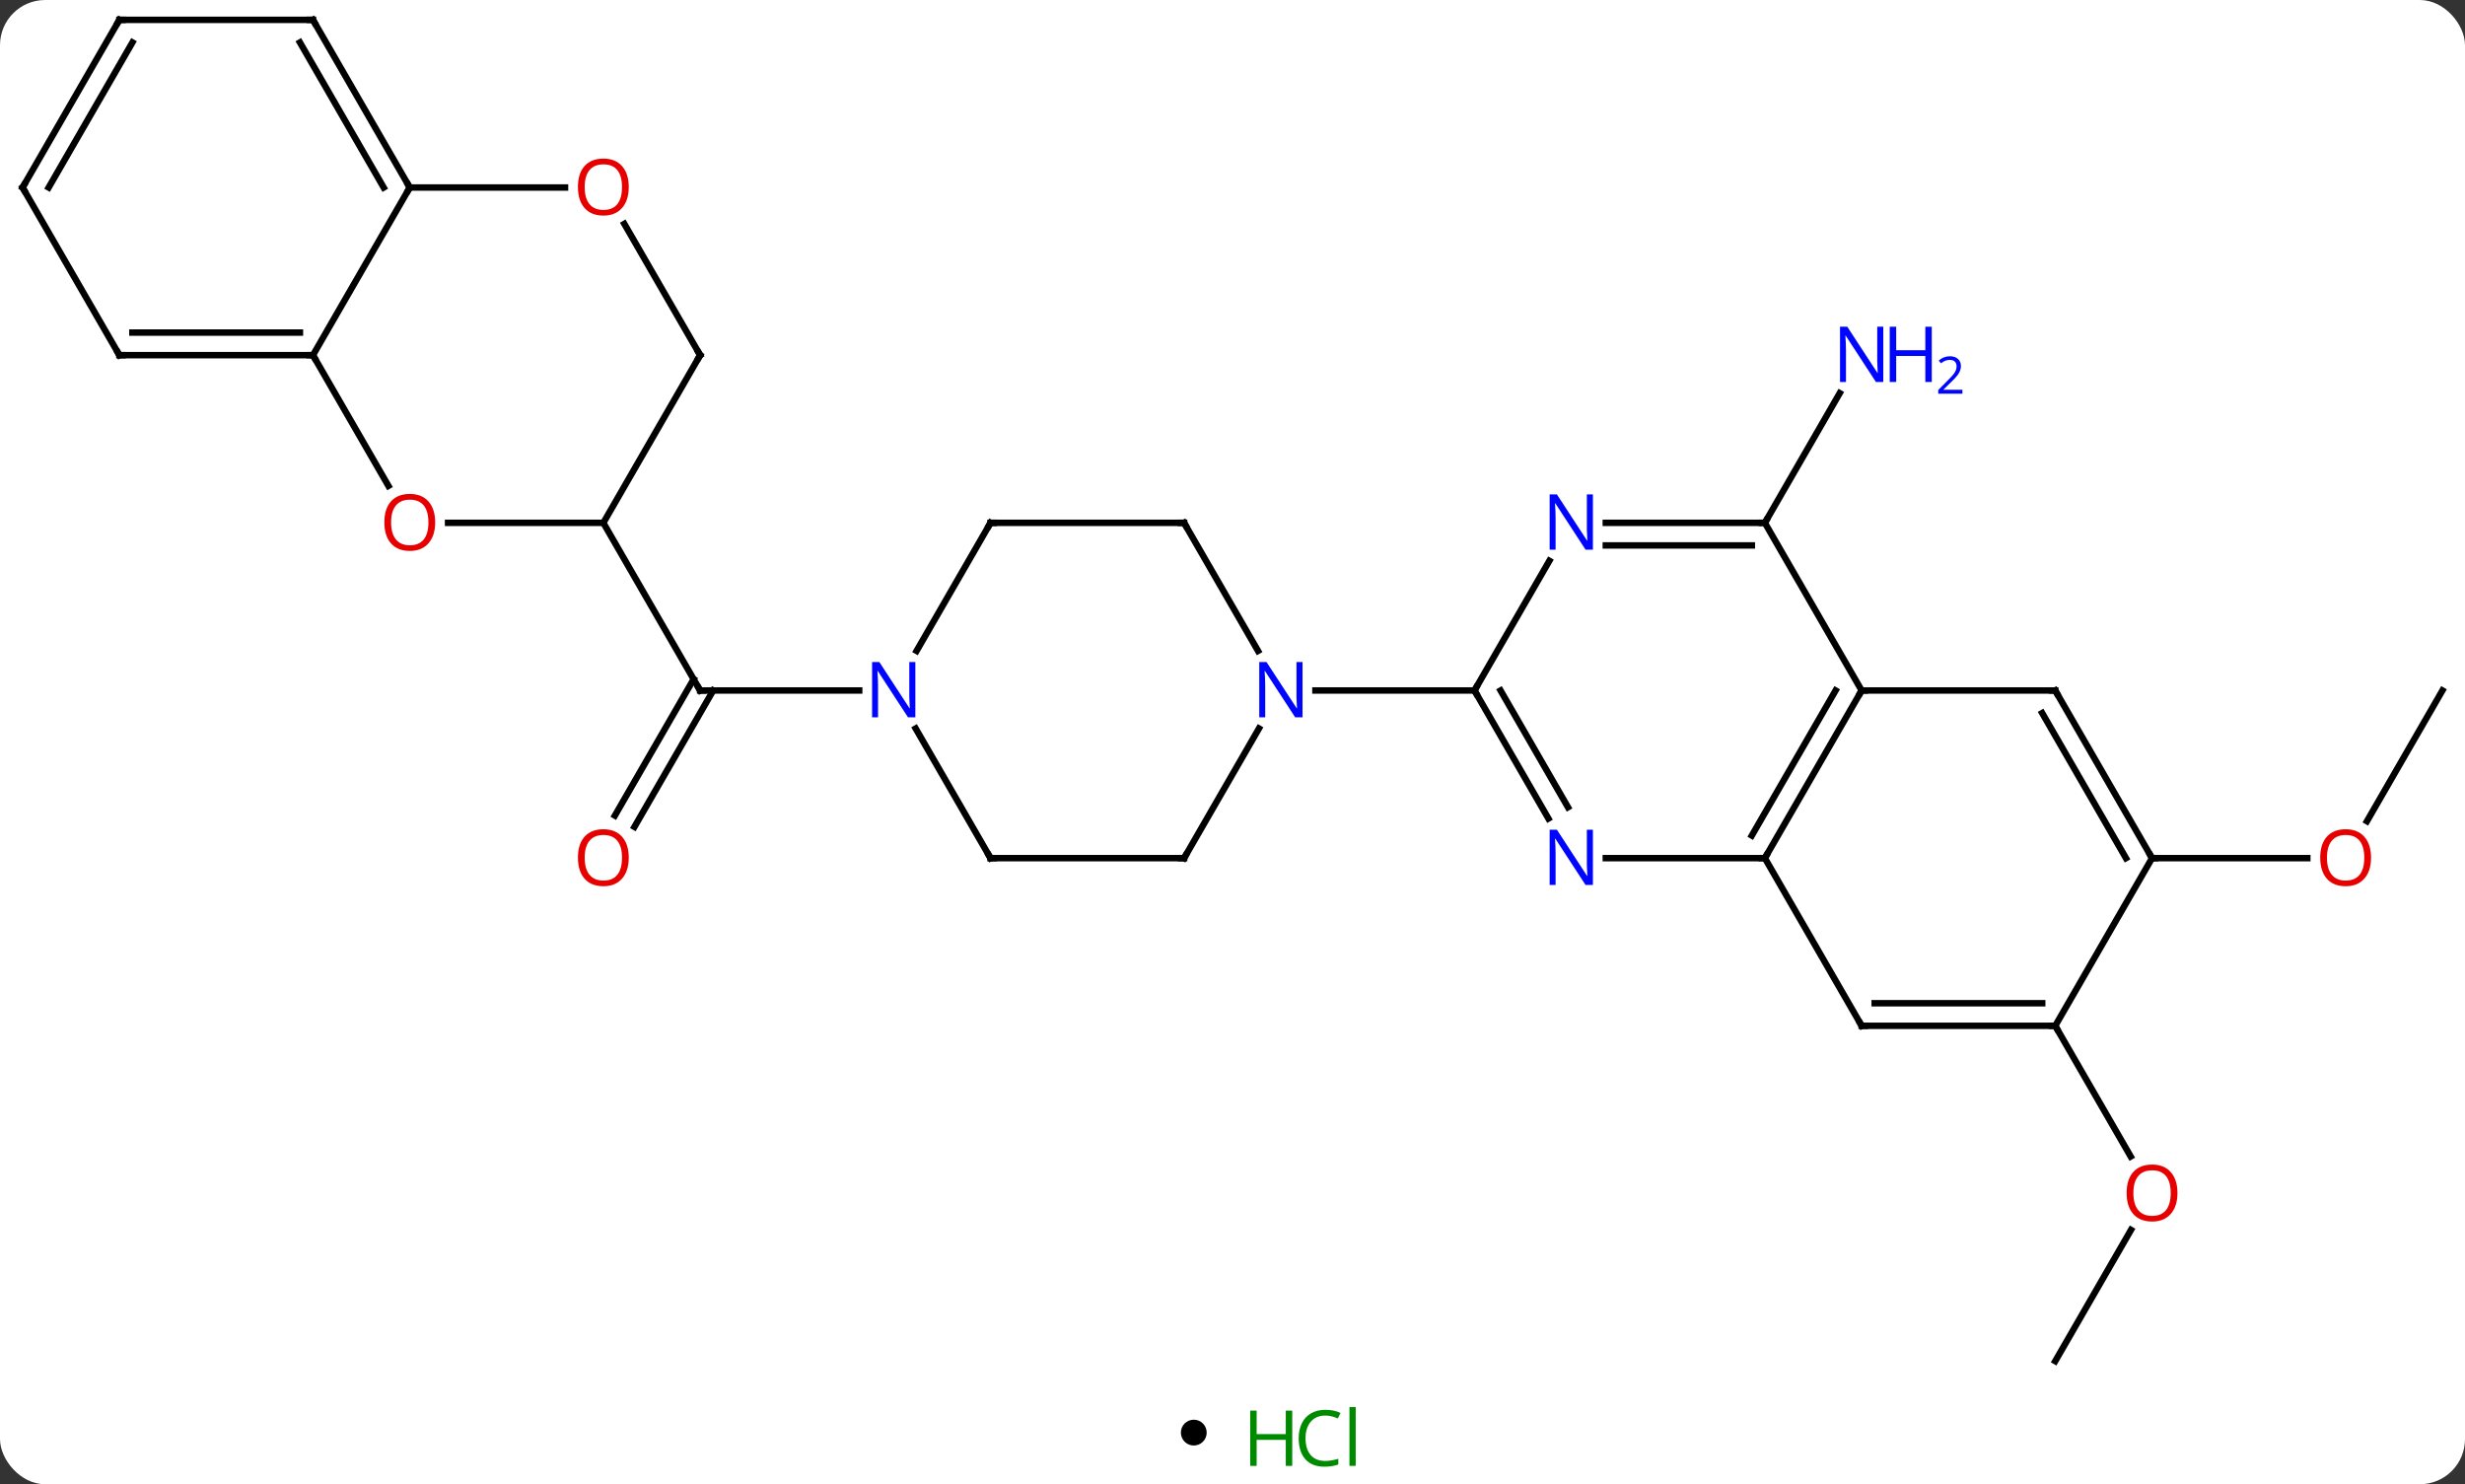 <svg width="382" viewBox="0 0 382 230" style="fill-opacity:1; color-rendering:auto; color-interpolation:auto; text-rendering:auto; stroke:black; stroke-linecap:square; stroke-miterlimit:10; shape-rendering:auto; stroke-opacity:1; fill:black; stroke-dasharray:none; font-weight:normal; stroke-width:1; font-family:'Open Sans'; font-style:normal; stroke-linejoin:miter; font-size:12; stroke-dashoffset:0; image-rendering:auto;" height="230" class="cas-substance-image" xmlns:xlink="http://www.w3.org/1999/xlink" xmlns="http://www.w3.org/2000/svg"><rect x="0" y="0" width="382" height="230" fill="#333333" stroke="none"/><svg class="cas-substance-single-component"><rect y="0" x="0" width="382" stroke="none" ry="7" rx="7" height="230" fill="white" class="cas-substance-group"/><svg y="0" x="0" width="382" viewBox="0 0 382 215" style="fill:black;" height="215" class="cas-substance-single-component-image"><svg><g><g transform="translate(191,107)" style="text-rendering:geometricPrecision; color-rendering:optimizeQuality; color-interpolation:linearRGB; stroke-linecap:butt; image-rendering:optimizeQuality;"><line y2="-25.98" y1="-46.075" x2="82.5" x1="94.101" style="fill:none;"/><line y2="103.923" y1="83.591" x2="127.5" x1="139.239" style="fill:none;"/><line y2="51.963" y1="72.215" x2="127.5" x1="139.193" style="fill:none;"/><line y2="0" y1="20.258" x2="187.5" x1="175.804" style="fill:none;"/><line y2="25.98" y1="25.98" x2="142.5" x1="166.562" style="fill:none;"/><line y2="19.383" y1="-1.75" x2="-95.712" x1="-83.51" style="fill:none;"/><line y2="21.133" y1="0" x2="-92.681" x1="-80.479" style="fill:none;"/><line y2="0" y1="0" x2="-57.852" x1="-82.5" style="fill:none;"/><line y2="-25.98" y1="0" x2="-97.5" x1="-82.5" style="fill:none;"/><line y2="0" y1="25.98" x2="97.5" x1="82.5" style="fill:none;"/><line y2="-0" y1="22.48" x2="93.459" x1="80.479" style="fill:none;"/><line y2="25.98" y1="25.98" x2="57.852" x1="82.5" style="fill:none;"/><line y2="51.963" y1="25.98" x2="97.5" x1="82.5" style="fill:none;"/><line y2="0" y1="0" x2="127.5" x1="97.5" style="fill:none;"/><line y2="-25.98" y1="0" x2="82.5" x1="97.5" style="fill:none;"/><line y2="0" y1="19.842" x2="37.5" x1="48.956" style="fill:none;"/><line y2="-0" y1="18.092" x2="41.541" x1="51.987" style="fill:none;"/><line y2="51.963" y1="51.963" x2="127.5" x1="97.5" style="fill:none;"/><line y2="48.463" y1="48.463" x2="125.479" x1="99.521" style="fill:none;"/><line y2="25.98" y1="0" x2="142.5" x1="127.5" style="fill:none;"/><line y2="25.98" y1="3.5" x2="138.458" x1="125.479" style="fill:none;"/><line y2="-25.98" y1="-25.98" x2="57.852" x1="82.5" style="fill:none;"/><line y2="-22.48" y1="-22.48" x2="57.852" x1="80.479" style="fill:none;"/><line y2="-20.092" y1="0" x2="49.1" x1="37.5" style="fill:none;"/><line y2="0" y1="0" x2="12.852" x1="37.5" style="fill:none;"/><line y2="25.98" y1="51.963" x2="142.5" x1="127.5" style="fill:none;"/><line y2="25.98" y1="5.888" x2="-7.5" x1="4.1" style="fill:none;"/><line y2="-25.98" y1="-6.138" x2="-7.5" x1="3.956" style="fill:none;"/><line y2="25.98" y1="25.98" x2="-37.5" x1="-7.5" style="fill:none;"/><line y2="-25.98" y1="-25.98" x2="-37.5" x1="-7.5" style="fill:none;"/><line y2="5.888" y1="25.98" x2="-49.1" x1="-37.5" style="fill:none;"/><line y2="-6.138" y1="-25.98" x2="-48.956" x1="-37.5" style="fill:none;"/><line y2="-25.98" y1="-25.98" x2="-121.562" x1="-97.5" style="fill:none;"/><line y2="-51.963" y1="-25.98" x2="-82.5" x1="-97.5" style="fill:none;"/><line y2="-51.963" y1="-31.708" x2="-142.5" x1="-130.807" style="fill:none;"/><line y2="-72.307" y1="-51.963" x2="-94.246" x1="-82.5" style="fill:none;"/><line y2="-77.943" y1="-51.963" x2="-127.5" x1="-142.5" style="fill:none;"/><line y2="-51.963" y1="-51.963" x2="-172.5" x1="-142.5" style="fill:none;"/><line y2="-55.463" y1="-55.463" x2="-170.479" x1="-144.521" style="fill:none;"/><line y2="-77.943" y1="-77.943" x2="-127.5" x1="-103.438" style="fill:none;"/><line y2="-103.923" y1="-77.943" x2="-142.5" x1="-127.5" style="fill:none;"/><line y2="-100.423" y1="-77.943" x2="-144.521" x1="-131.542" style="fill:none;"/><line y2="-77.943" y1="-51.963" x2="-187.5" x1="-172.5" style="fill:none;"/><line y2="-103.923" y1="-103.923" x2="-172.5" x1="-142.5" style="fill:none;"/><line y2="-103.923" y1="-77.943" x2="-172.5" x1="-187.5" style="fill:none;"/><line y2="-100.423" y1="-77.943" x2="-170.479" x1="-183.458" style="fill:none;"/></g><g transform="translate(191,107)" style="fill:rgb(0,5,255); text-rendering:geometricPrecision; color-rendering:optimizeQuality; image-rendering:optimizeQuality; font-family:'Open Sans'; stroke:rgb(0,5,255); color-interpolation:linearRGB;"><path style="stroke:none;" d="M100.852 -47.807 L99.711 -47.807 L95.023 -54.994 L94.977 -54.994 Q95.07 -53.729 95.07 -52.682 L95.07 -47.807 L94.148 -47.807 L94.148 -56.369 L95.273 -56.369 L99.945 -49.213 L99.992 -49.213 Q99.992 -49.369 99.945 -50.229 Q99.898 -51.088 99.914 -51.463 L99.914 -56.369 L100.852 -56.369 L100.852 -47.807 Z"/><path style="stroke:none;" d="M108.367 -47.807 L107.367 -47.807 L107.367 -51.838 L102.852 -51.838 L102.852 -47.807 L101.852 -47.807 L101.852 -56.369 L102.852 -56.369 L102.852 -52.729 L107.367 -52.729 L107.367 -56.369 L108.367 -56.369 L108.367 -47.807 Z"/><path style="stroke:none;" d="M113.117 -45.997 L109.367 -45.997 L109.367 -46.56 L110.867 -48.075 Q111.555 -48.763 111.773 -49.06 Q111.992 -49.357 112.102 -49.638 Q112.211 -49.919 112.211 -50.247 Q112.211 -50.7 111.938 -50.966 Q111.664 -51.232 111.164 -51.232 Q110.82 -51.232 110.5 -51.115 Q110.18 -50.997 109.789 -50.7 L109.445 -51.138 Q110.227 -51.794 111.164 -51.794 Q111.961 -51.794 112.422 -51.38 Q112.883 -50.966 112.883 -50.279 Q112.883 -49.732 112.578 -49.2 Q112.273 -48.669 111.43 -47.857 L110.18 -46.638 L110.18 -46.607 L113.117 -46.607 L113.117 -45.997 Z"/><path style="fill:rgb(230,0,0); stroke:none;" d="M146.438 77.873 Q146.438 79.935 145.398 81.115 Q144.359 82.295 142.516 82.295 Q140.625 82.295 139.594 81.13 Q138.562 79.966 138.562 77.857 Q138.562 75.763 139.594 74.615 Q140.625 73.466 142.516 73.466 Q144.375 73.466 145.406 74.638 Q146.438 75.81 146.438 77.873 ZM139.609 77.873 Q139.609 79.607 140.352 80.513 Q141.094 81.42 142.516 81.42 Q143.938 81.42 144.664 80.521 Q145.391 79.623 145.391 77.873 Q145.391 76.138 144.664 75.248 Q143.938 74.357 142.516 74.357 Q141.094 74.357 140.352 75.255 Q139.609 76.154 139.609 77.873 Z"/><path style="fill:rgb(230,0,0); stroke:none;" d="M176.438 25.91 Q176.438 27.972 175.398 29.152 Q174.359 30.332 172.516 30.332 Q170.625 30.332 169.594 29.168 Q168.562 28.003 168.562 25.894 Q168.562 23.8 169.594 22.652 Q170.625 21.503 172.516 21.503 Q174.375 21.503 175.406 22.675 Q176.438 23.847 176.438 25.91 ZM169.609 25.91 Q169.609 27.644 170.352 28.55 Q171.094 29.457 172.516 29.457 Q173.938 29.457 174.664 28.558 Q175.391 27.66 175.391 25.91 Q175.391 24.175 174.664 23.285 Q173.938 22.394 172.516 22.394 Q171.094 22.394 170.352 23.293 Q169.609 24.191 169.609 25.91 Z"/></g><g transform="translate(191,107)" style="stroke-linecap:butt; text-rendering:geometricPrecision; color-rendering:optimizeQuality; image-rendering:optimizeQuality; font-family:'Open Sans'; color-interpolation:linearRGB; stroke-miterlimit:5;"><path style="fill:none;" d="M-82 0 L-82.5 0 L-82.75 -0.433"/><path style="fill:rgb(230,0,0); stroke:none;" d="M-93.562 25.91 Q-93.562 27.972 -94.602 29.152 Q-95.641 30.332 -97.484 30.332 Q-99.375 30.332 -100.406 29.168 Q-101.438 28.003 -101.438 25.894 Q-101.438 23.8 -100.406 22.652 Q-99.375 21.503 -97.484 21.503 Q-95.625 21.503 -94.594 22.675 Q-93.562 23.847 -93.562 25.91 ZM-100.391 25.91 Q-100.391 27.644 -99.648 28.55 Q-98.906 29.457 -97.484 29.457 Q-96.062 29.457 -95.336 28.558 Q-94.609 27.66 -94.609 25.91 Q-94.609 24.175 -95.336 23.285 Q-96.062 22.394 -97.484 22.394 Q-98.906 22.394 -99.648 23.293 Q-100.391 24.191 -100.391 25.91 Z"/><path style="fill:none;" d="M82.75 25.547 L82.5 25.98 L82 25.98"/><path style="fill:none;" d="M97.25 0.433 L97.5 0 L98 0"/><path style="fill:rgb(0,5,255); stroke:none;" d="M55.852 30.136 L54.711 30.136 L50.023 22.949 L49.977 22.949 Q50.07 24.214 50.07 25.261 L50.07 30.136 L49.148 30.136 L49.148 21.574 L50.273 21.574 L54.945 28.73 L54.992 28.73 Q54.992 28.574 54.945 27.714 Q54.898 26.855 54.914 26.48 L54.914 21.574 L55.852 21.574 L55.852 30.136 Z"/><path style="fill:none;" d="M97.25 51.53 L97.5 51.963 L98 51.963"/><path style="fill:none;" d="M127 -0 L127.5 0 L127.75 0.433"/><path style="fill:none;" d="M82 -25.98 L82.5 -25.98 L82.75 -26.413"/><path style="fill:none;" d="M37.75 0.433 L37.5 0 L37.75 -0.433"/><path style="fill:none;" d="M127 51.963 L127.5 51.963 L127.75 52.396"/><path style="fill:none;" d="M142.25 25.547 L142.5 25.98 L143 25.98"/><path style="fill:rgb(0,5,255); stroke:none;" d="M55.852 -21.824 L54.711 -21.824 L50.023 -29.011 L49.977 -29.011 Q50.07 -27.746 50.07 -26.699 L50.07 -21.824 L49.148 -21.824 L49.148 -30.386 L50.273 -30.386 L54.945 -23.23 L54.992 -23.23 Q54.992 -23.386 54.945 -24.246 Q54.898 -25.105 54.914 -25.48 L54.914 -30.386 L55.852 -30.386 L55.852 -21.824 Z"/><path style="fill:rgb(0,5,255); stroke:none;" d="M10.852 4.156 L9.711 4.156 L5.023 -3.031 L4.977 -3.031 Q5.07 -1.766 5.07 -0.719 L5.07 4.156 L4.148 4.156 L4.148 -4.406 L5.273 -4.406 L9.945 2.75 L9.992 2.75 Q9.992 2.594 9.945 1.734 Q9.898 0.875 9.914 0.5 L9.914 -4.406 L10.852 -4.406 L10.852 4.156 Z"/><path style="fill:none;" d="M-7.25 25.547 L-7.5 25.98 L-8 25.98"/><path style="fill:none;" d="M-7.25 -25.547 L-7.5 -25.98 L-8 -25.98"/><path style="fill:none;" d="M-37 25.98 L-37.5 25.98 L-37.75 25.547"/><path style="fill:none;" d="M-37 -25.98 L-37.5 -25.98 L-37.75 -25.547"/><path style="fill:rgb(0,5,255); stroke:none;" d="M-49.148 4.156 L-50.289 4.156 L-54.977 -3.031 L-55.023 -3.031 Q-54.93 -1.766 -54.93 -0.719 L-54.93 4.156 L-55.852 4.156 L-55.852 -4.406 L-54.727 -4.406 L-50.055 2.75 L-50.008 2.75 Q-50.008 2.594 -50.055 1.734 Q-50.102 0.875 -50.086 0.5 L-50.086 -4.406 L-49.148 -4.406 L-49.148 4.156 Z"/><path style="fill:rgb(230,0,0); stroke:none;" d="M-123.562 -26.05 Q-123.562 -23.988 -124.602 -22.808 Q-125.641 -21.628 -127.484 -21.628 Q-129.375 -21.628 -130.406 -22.793 Q-131.438 -23.957 -131.438 -26.066 Q-131.438 -28.16 -130.406 -29.308 Q-129.375 -30.457 -127.484 -30.457 Q-125.625 -30.457 -124.594 -29.285 Q-123.562 -28.113 -123.562 -26.05 ZM-130.391 -26.05 Q-130.391 -24.316 -129.648 -23.41 Q-128.906 -22.503 -127.484 -22.503 Q-126.062 -22.503 -125.336 -23.402 Q-124.609 -24.3 -124.609 -26.05 Q-124.609 -27.785 -125.336 -28.675 Q-126.062 -29.566 -127.484 -29.566 Q-128.906 -29.566 -129.648 -28.668 Q-130.391 -27.769 -130.391 -26.05 Z"/><path style="fill:none;" d="M-82.75 -51.53 L-82.5 -51.963 L-82.75 -52.396"/><path style="fill:none;" d="M-143 -51.963 L-142.5 -51.963 L-142.25 -51.53"/><path style="fill:rgb(230,0,0); stroke:none;" d="M-93.562 -78.013 Q-93.562 -75.951 -94.602 -74.771 Q-95.641 -73.591 -97.484 -73.591 Q-99.375 -73.591 -100.406 -74.755 Q-101.438 -75.92 -101.438 -78.029 Q-101.438 -80.123 -100.406 -81.271 Q-99.375 -82.42 -97.484 -82.42 Q-95.625 -82.42 -94.594 -81.248 Q-93.562 -80.076 -93.562 -78.013 ZM-100.391 -78.013 Q-100.391 -76.279 -99.648 -75.373 Q-98.906 -74.466 -97.484 -74.466 Q-96.062 -74.466 -95.336 -75.365 Q-94.609 -76.263 -94.609 -78.013 Q-94.609 -79.748 -95.336 -80.638 Q-96.062 -81.529 -97.484 -81.529 Q-98.906 -81.529 -99.648 -80.63 Q-100.391 -79.732 -100.391 -78.013 Z"/><path style="fill:none;" d="M-127.75 -78.376 L-127.5 -77.943 L-127.75 -77.51"/><path style="fill:none;" d="M-172 -51.963 L-172.5 -51.963 L-172.75 -52.396"/><path style="fill:none;" d="M-142.25 -103.49 L-142.5 -103.923 L-143 -103.923"/><path style="fill:none;" d="M-187.25 -77.51 L-187.5 -77.943 L-187.25 -78.376"/><path style="fill:none;" d="M-172 -103.923 L-172.5 -103.923 L-172.75 -103.49"/></g></g></svg></svg><svg y="215" x="183" class="cas-substance-saf"><svg y="5" x="0" width="4" style="fill:black;" height="4" class="cas-substance-saf-dot"><circle stroke="none" r="2" fill="black" cy="2" cx="2"/></svg><svg y="0" x="8" width="22" style="fill:black;" height="15" class="cas-substance-saf-image"><svg><g><g transform="translate(6,8)" style="fill:rgb(0,138,0); text-rendering:geometricPrecision; color-rendering:optimizeQuality; image-rendering:optimizeQuality; font-family:'Open Sans'; stroke:rgb(0,138,0); color-interpolation:linearRGB;"><path style="stroke:none;" d="M3.258 4.156 L2.258 4.156 L2.258 0.125 L-2.258 0.125 L-2.258 4.156 L-3.258 4.156 L-3.258 -4.406 L-2.258 -4.406 L-2.258 -0.766 L2.258 -0.766 L2.258 -4.406 L3.258 -4.406 L3.258 4.156 Z"/><path style="stroke:none;" d="M8.367 -3.641 Q6.961 -3.641 6.141 -2.703 Q5.32 -1.766 5.32 -0.125 Q5.32 1.547 6.109 2.469 Q6.898 3.391 8.352 3.391 Q9.258 3.391 10.398 3.062 L10.398 3.938 Q9.508 4.281 8.211 4.281 Q6.32 4.281 5.289 3.125 Q4.258 1.969 4.258 -0.141 Q4.258 -1.469 4.75 -2.461 Q5.242 -3.453 6.18 -3.992 Q7.117 -4.531 8.383 -4.531 Q9.727 -4.531 10.742 -4.047 L10.32 -3.188 Q9.336 -3.641 8.367 -3.641 ZM13.094 4.156 L12.125 4.156 L12.125 -4.969 L13.094 -4.969 L13.094 4.156 Z"/></g></g></svg></svg></svg></svg></svg>